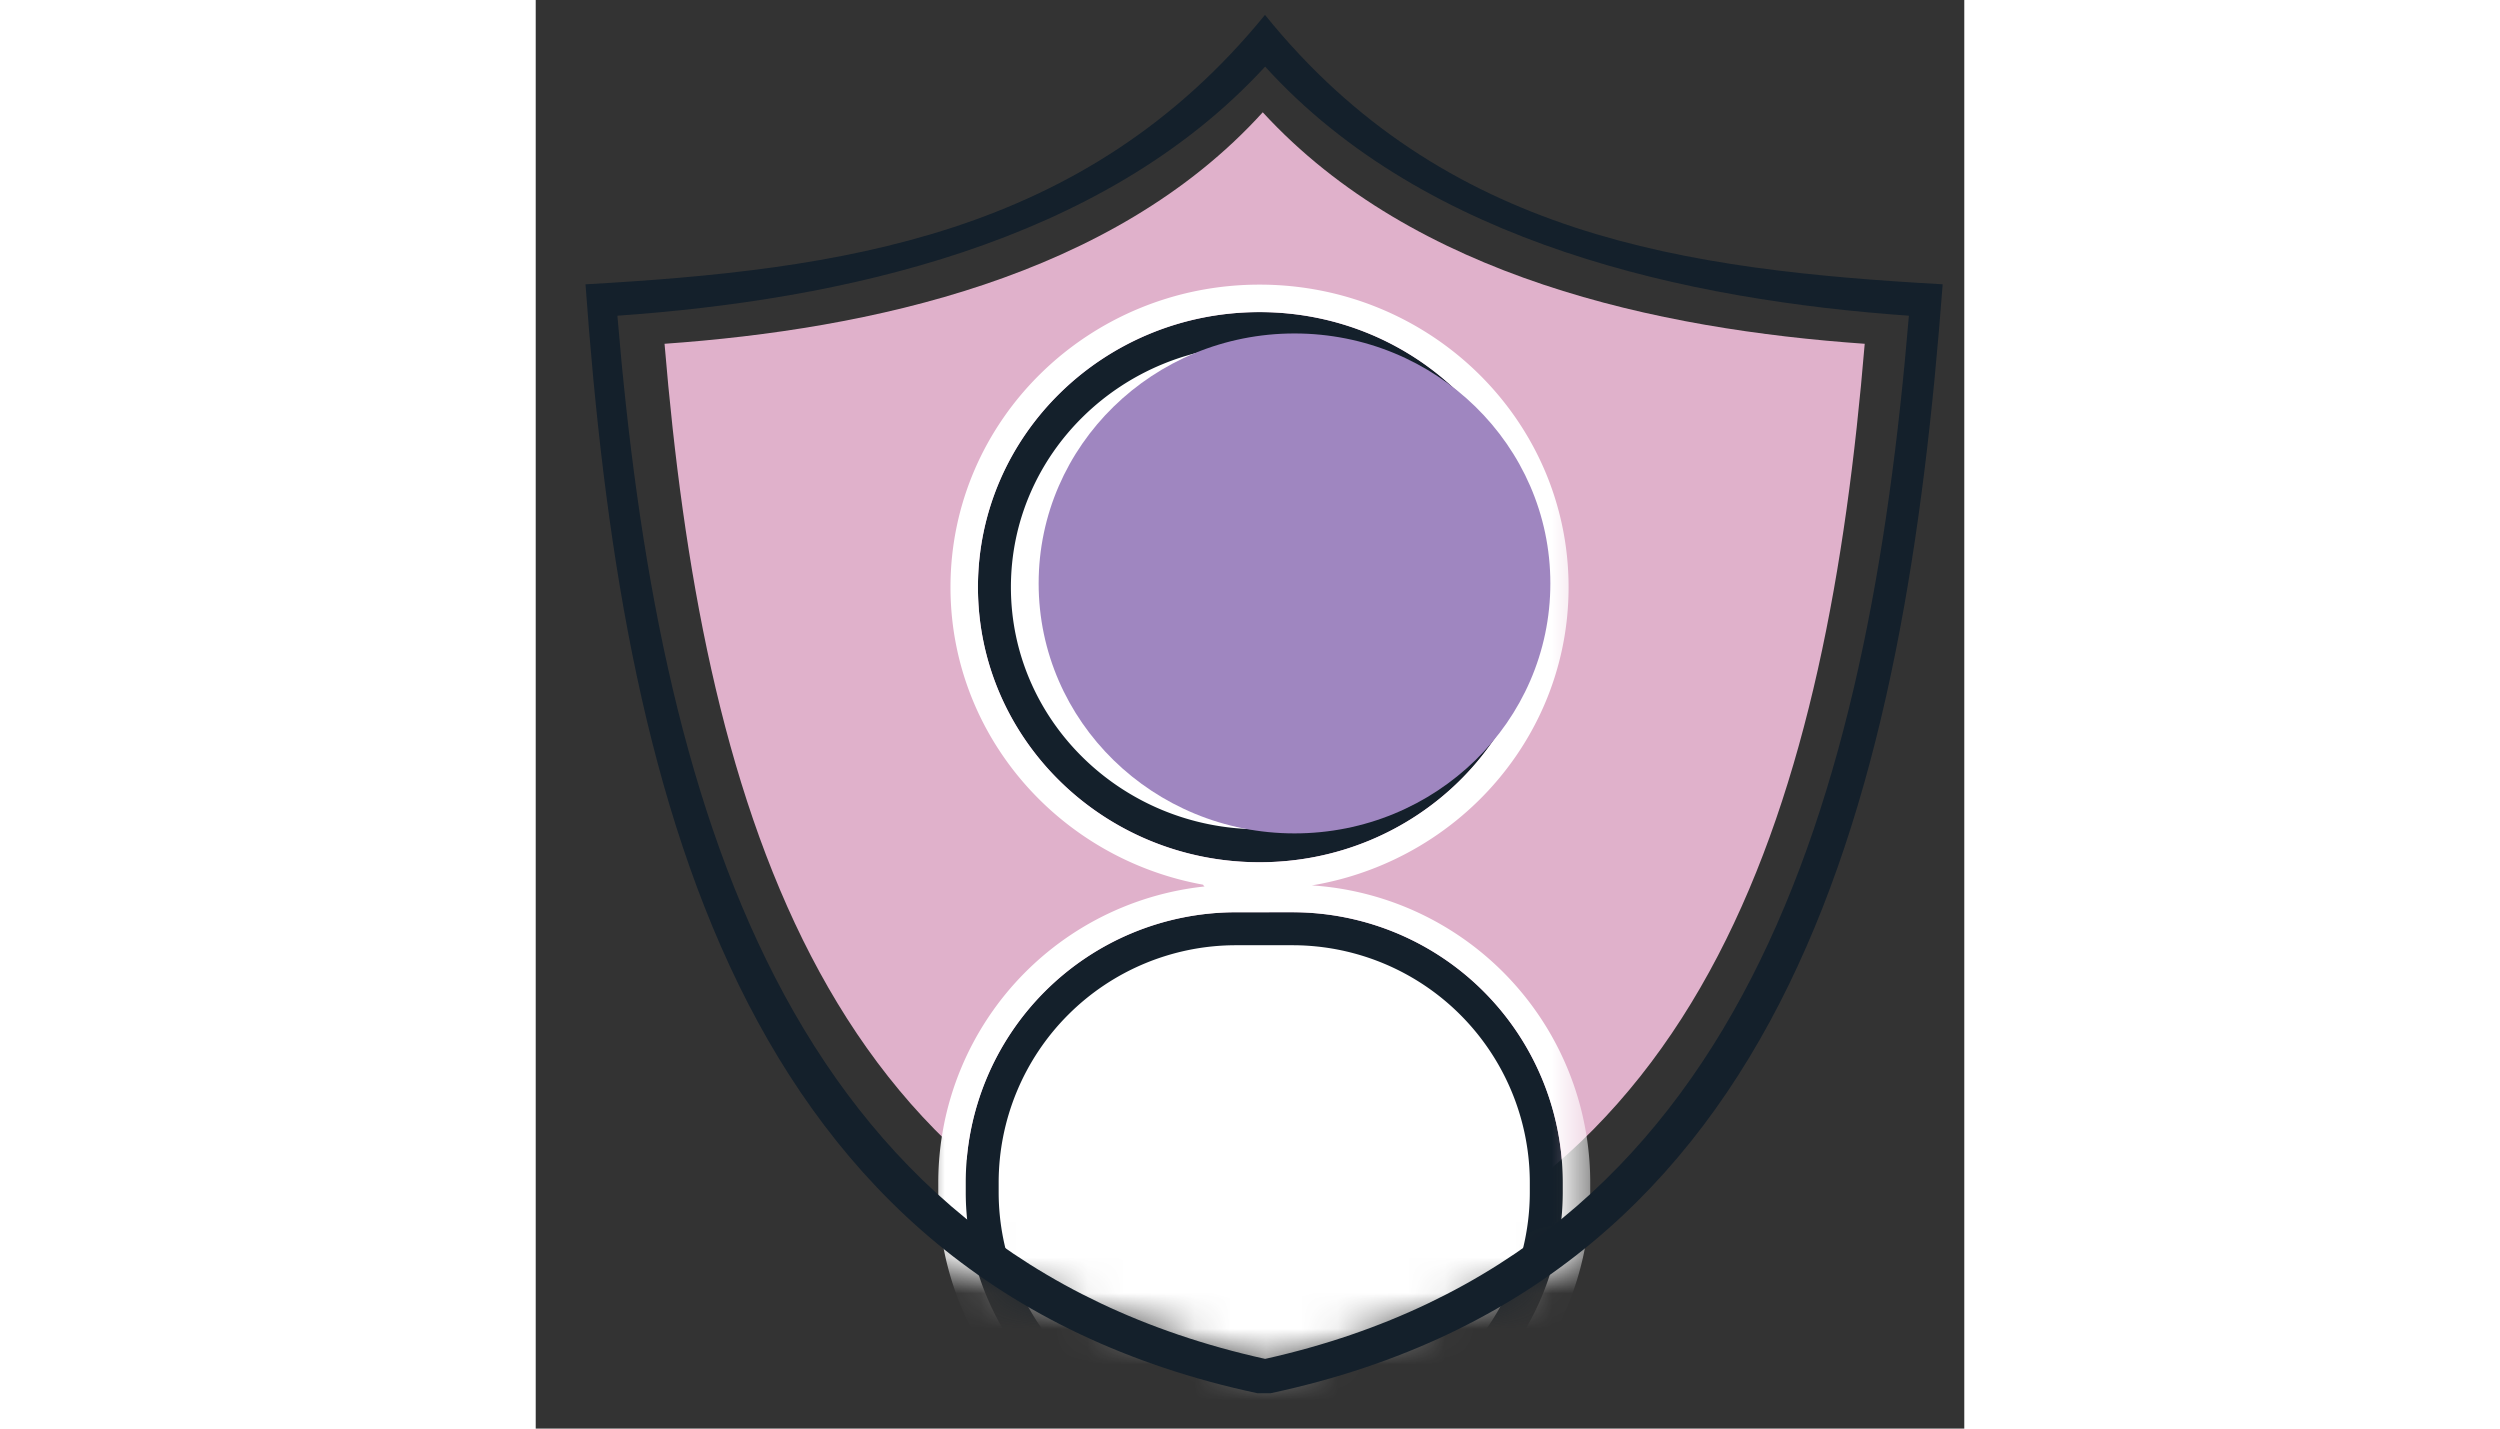 <svg viewBox="0 0 40 40" xmlns="http://www.w3.org/2000/svg" xmlns:xlink="http://www.w3.org/1999/xlink" width="70" height="40" alt="Verification"><rect x="0" y="0" width="40" height="40" fill="#333333" stroke="none"/><defs><path id="Verfications_svg__a" d="M0 0h18.54v30.608l-8.944 2.949L0 30.608z"></path><path d="M8.228 15.405c-4.354 0-7.884-3.449-7.884-7.703C.344 3.448 3.874 0 8.228 0c4.354 0 7.884 3.448 7.884 7.702s-3.53 7.703-7.884 7.703Zm-.659 1.4h1.58a7.57 7.57 0 0 1 7.57 7.57v.266a7.57 7.57 0 0 1-7.57 7.569H7.57A7.57 7.57 0 0 1 0 24.64v-.266a7.57 7.57 0 0 1 7.57-7.57Z" id="Verfications_svg__c"></path></defs><g fill="none" fill-rule="evenodd"><path d="M20.357 36.575c12.55-2.778 15.805-14.39 16.855-26.949-5.776-.405-12.602-1.852-16.855-6.482-4.2 4.63-11.027 6.077-16.75 6.482 1.05 12.56 4.305 24.17 16.75 26.949Z" fill="#E0B1CB"></path><g transform="translate(10.951 4.709)"><mask id="Verfications_svg__b" fill="#fff"><use xlink:href="#Verfications_svg__a"></use></mask><g mask="url(#Verfications_svg__b)"><g transform="translate(.598 3.532)"><path stroke="#14202B" stroke-width="0.923" d="M8.718 15.44c4.102 0 7.423-3.243 7.423-7.24 0-3.997-3.321-7.24-7.423-7.24S1.295 4.202 1.295 8.2c0 3.997 3.321 7.24 7.423 7.24Zm-.659 2.324a7.108 7.108 0 0 0-7.107 7.108v.266a7.108 7.108 0 0 0 7.107 7.108h1.58a7.108 7.108 0 0 0 7.108-7.108v-.266a7.108 7.108 0 0 0-7.108-7.108H8.06Z" stroke-linejoin="square" fill="#FFF"></path><path stroke="#FFF" stroke-width="0.769" d="M8.718 16.287C4.153 16.287.449 12.668.449 8.2S4.153.113 8.718.113c4.565 0 8.269 3.619 8.269 8.087s-3.704 8.087-8.269 8.087Zm-.659.63h1.58a7.954 7.954 0 0 1 7.954 7.955v.266a7.954 7.954 0 0 1-7.954 7.954H8.06a7.954 7.954 0 0 1-7.953-7.954v-.266a7.954 7.954 0 0 1 7.953-7.954Z"></path><ellipse fill="#9F86C0" style="mix-blend-mode: multiply;" cx="9.697" cy="8.095" rx="7.164" ry="6.999"></ellipse></g></g></g><path d="M20.581 39.01C35.238 35.876 38.33 22.006 39.395 7.96 32.2 7.556 25.43 6.627 20.42.417 15.358 6.626 8.536 7.555 1.394 7.961c1.013 14.045 4.158 27.915 18.814 31.05h.373Zm-.157-.961C6.92 35.059 3.417 22.355 2.287 8.84c6.215-.436 13.56-1.993 18.137-6.975 4.52 4.982 11.866 6.54 18.025 6.975-1.13 13.515-4.633 26.22-18.025 29.209Z" fill="#14202B" fill-rule="nonzero"></path></g></svg>